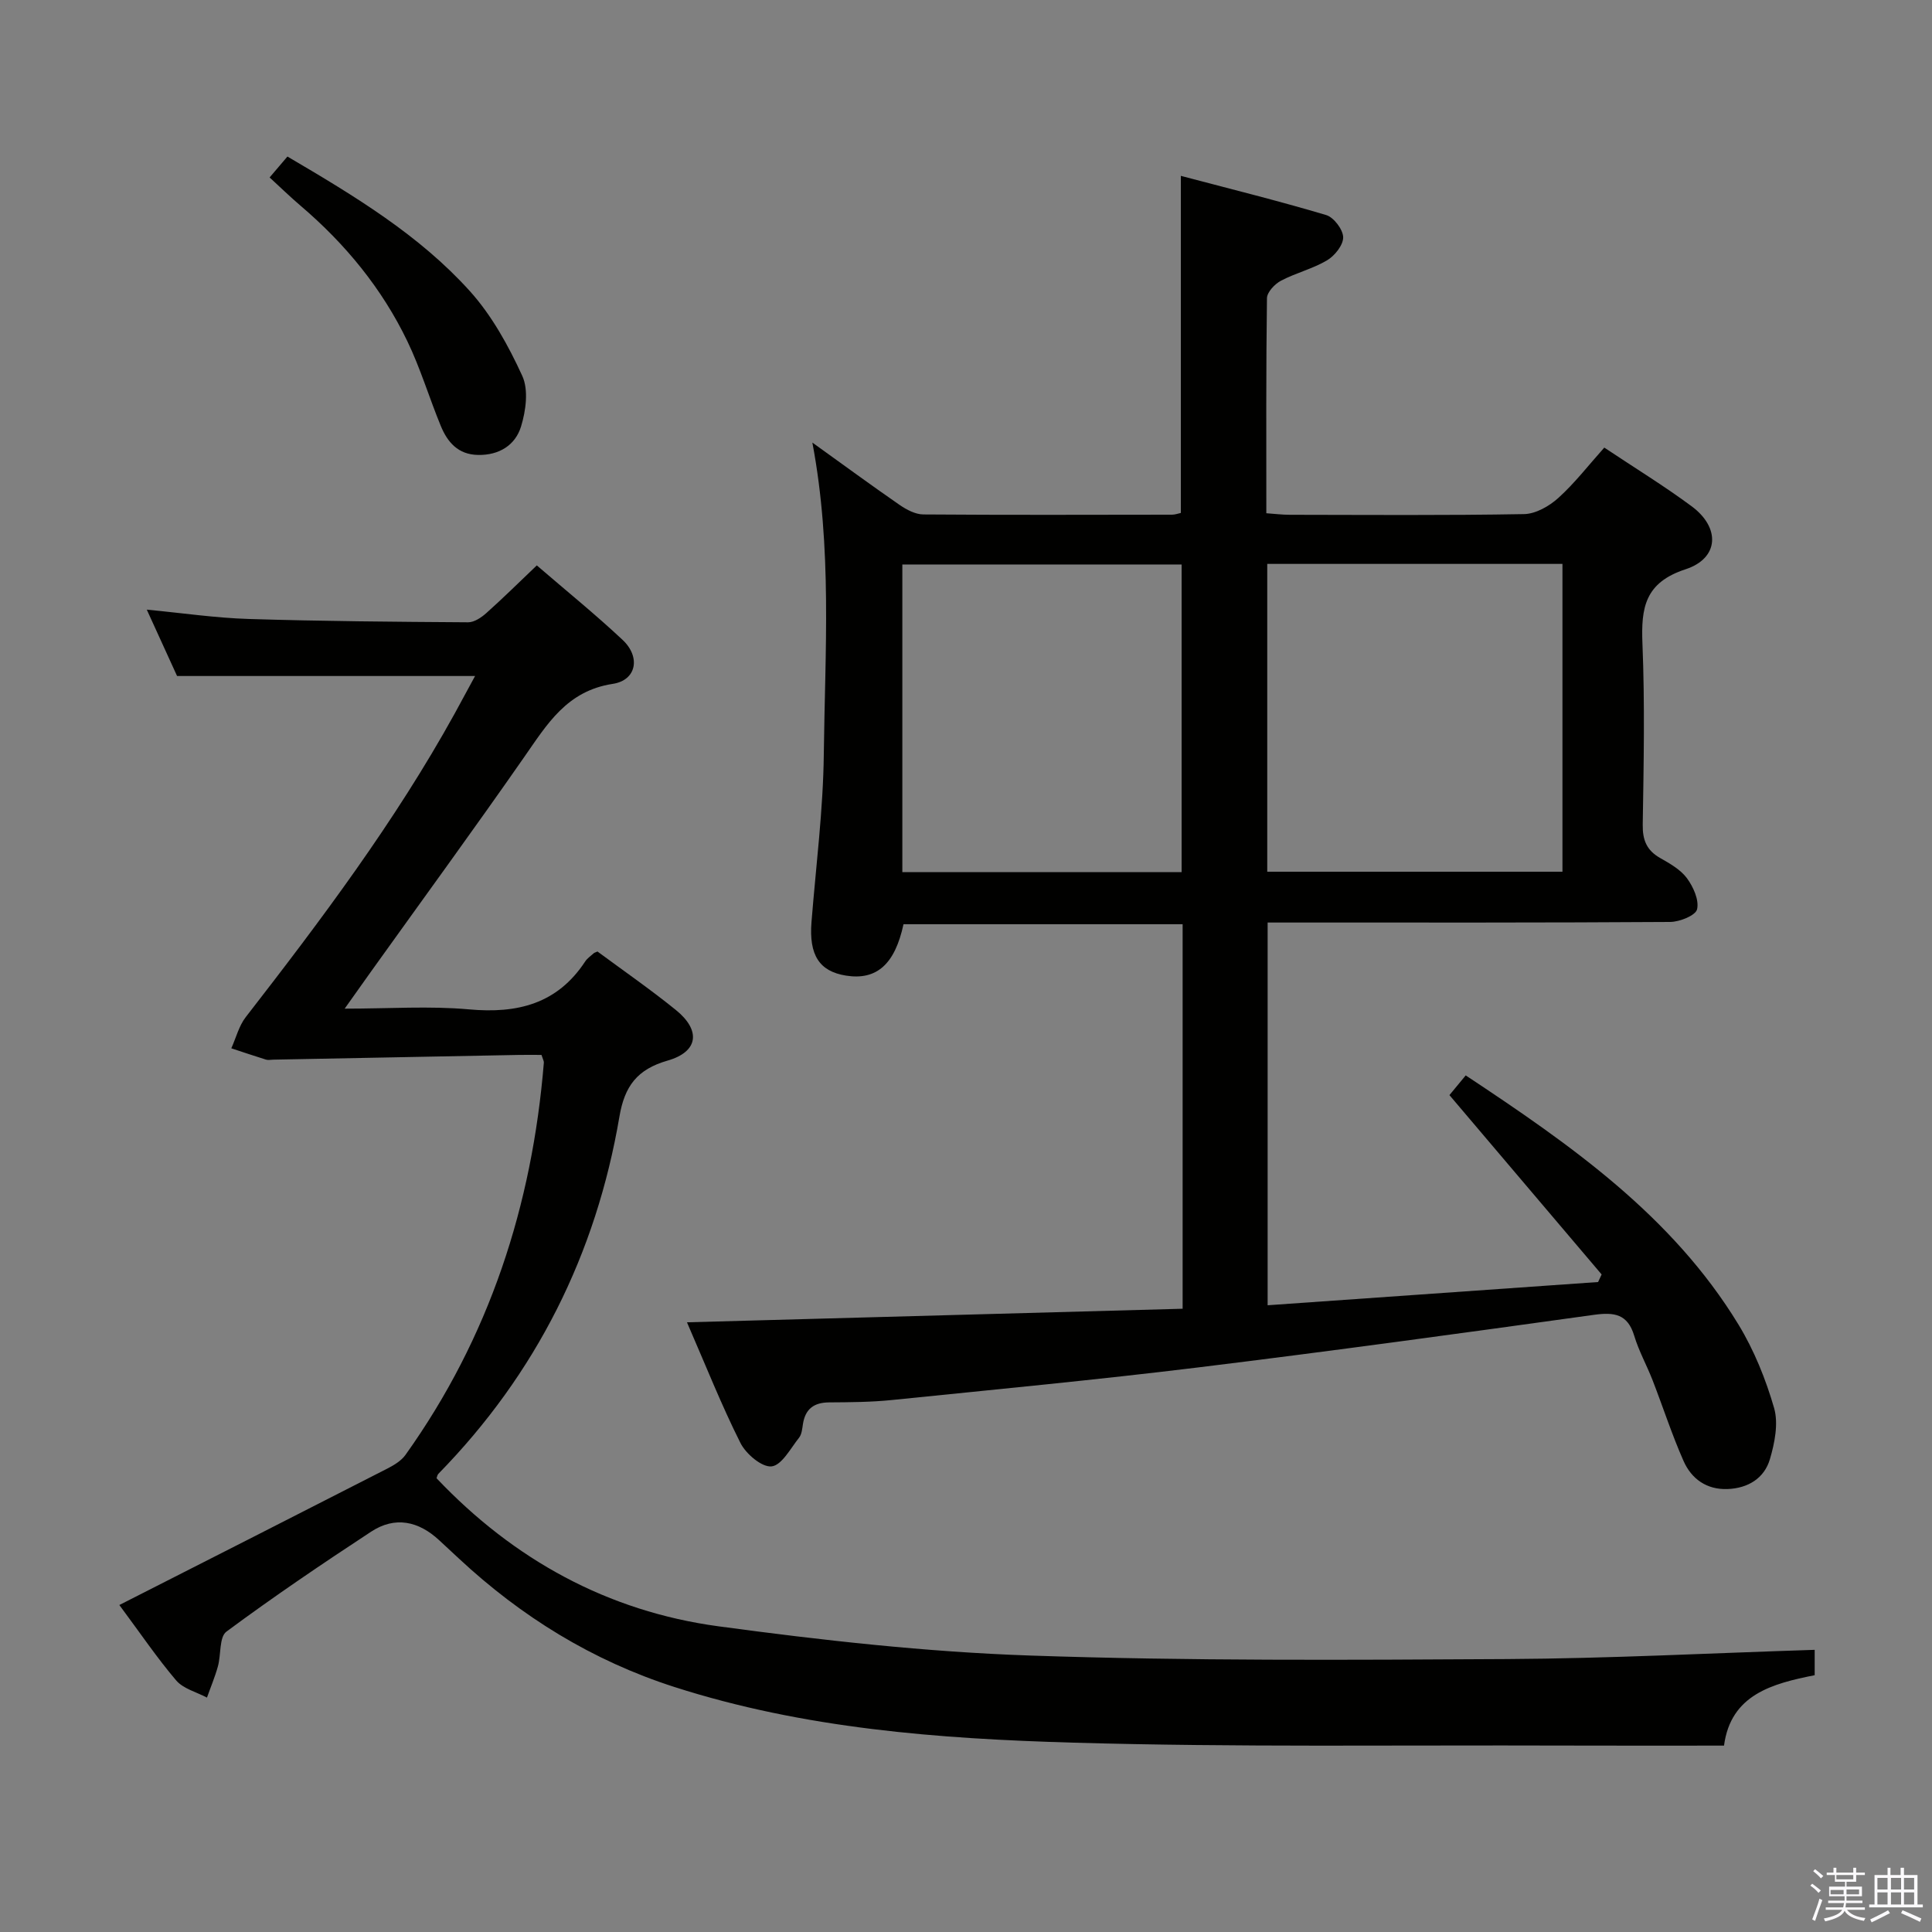 <svg enable-background="new 0 0 400 400" viewBox="0 0 400 400" xmlns="http://www.w3.org/2000/svg"><rect x="0" y="0" width="400" height="400" fill="#808080" stroke="none"/><path d="m374.8 390.4.4-.4c.7.5 1.3 1 1.8 1.4l-.5.5c-.5-.6-1.1-1.1-1.7-1.5zm1 7.3-.6-.3c.5-1.4 1.1-2.8 1.5-4.3.2.1.4.2.6.3-.5 1.3-1 2.8-1.5 4.3zm-.4-10.3.4-.4c.4.3 1 .8 1.7 1.4l-.5.5c-.4-.5-1-1-1.6-1.5zm2.5.3h1.7v-1h.6v1h3.5v-1h.6v1h1.8v.5h-1.8v1.4h-2v1h3.2v2h-3.2v.9h3.3v.5h-3.4c0 .3-.1.6-.1.9h4v.5h-3.7c.7.9 1.9 1.5 3.8 1.7-.1.2-.2.4-.3.6-2.1-.4-3.5-1.1-4-2.1-.4 1-1.8 1.7-4 2.2-.1-.2-.2-.4-.3-.6 2.1-.4 3.4-1 3.8-1.8h-3.4v-.5h3.6c.1-.3.1-.6.2-.9h-3.3v-.5h3.4c0-.3 0-.6 0-.9h-3.2v-2h3.3v-1h-2.1v-1.4h-1.7v-.5zm1.1 3.5v1h2.7c0-.3 0-.4 0-.4 0-.2 0-.2 0-.2 0-.1 0-.2 0-.3h-2.7zm1.2-3v.9h3.5v-.9zm4.7 3h-2.6v.6.4h2.6z" fill="#fbfafc"/><path d="m393.6 386.7h.6v1.5h2.8v6.1h1.1v.6h-11.1v-.6h1.1v-6.1h2.7v-1.5h.6v1.5h2.1v-1.5zm-2.7 8.8.4.6c-1.2.6-2.5 1.3-3.8 1.9-.1-.2-.2-.4-.3-.6 1.2-.6 2.5-1.2 3.7-1.9zm-2.2-6.7v2.4h2.1v-2.4zm0 3v2.5h2.1v-2.5zm2.8-3v2.4h2.1v-2.4zm0 3v2.5h2.1v-2.5zm6 6.1c-1.4-.7-2.7-1.3-3.9-1.8l.3-.6c1.5.6 2.7 1.2 3.9 1.7zm-1.2-9.1h-2.1v2.4h2.1zm-2.1 3v2.5h2.1v-2.5z" fill="#fbfafc"/><g fill="#010100"><path d="m244.85 270.96c0-27.01 0-53.14 0-79.61-19.36 0-38.58 0-57.79 0-1.78 8.29-5.56 11.65-11.91 10.64-5.53-.88-7.68-4.27-7.14-11.08.92-11.6 2.42-23.19 2.55-34.8.25-21.25 1.77-42.59-2.37-64.48 6.34 4.55 12.15 8.82 18.08 12.92 1.43.98 3.25 1.95 4.9 1.96 17.16.13 34.33.07 51.49.05.64 0 1.27-.25 1.82-.36 0-23.06 0-45.95 0-69.79 10.11 2.67 20.16 5.16 30.08 8.11 1.58.47 3.49 2.99 3.53 4.59.03 1.62-1.75 3.85-3.34 4.79-2.97 1.76-6.47 2.6-9.54 4.22-1.29.68-2.89 2.38-2.9 3.63-.2 14.65-.13 29.3-.13 44.51 1.69.12 3.28.32 4.86.32 16.16.02 32.33.15 48.49-.14 2.41-.04 5.22-1.64 7.1-3.34 3.42-3.09 6.28-6.81 9.52-10.43 6.28 4.19 12.38 7.92 18.1 12.16 5.96 4.42 5.69 10.75-1.27 13.03-8.42 2.75-9.23 7.95-8.93 15.37.51 12.48.26 24.99.06 37.49-.05 3.22.82 5.34 3.62 6.93 2.01 1.14 4.21 2.39 5.53 4.17 1.32 1.79 2.55 4.52 2.1 6.44-.3 1.28-3.61 2.61-5.58 2.62-25.83.17-51.66.12-77.49.12-1.82 0-3.64 0-5.84 0v79.24c22.93-1.61 45.68-3.21 68.42-4.81.24-.52.49-1.05.73-1.57-10.39-12.25-20.78-24.49-31.51-37.13.78-.94 2.01-2.43 3.37-4.08 21.72 14.38 42.75 29.05 56.48 51.6 3.23 5.31 5.64 11.29 7.37 17.27.92 3.21.12 7.23-.87 10.59-1.17 3.97-4.55 6.02-8.77 6.18-4.33.16-7.47-2.1-9.11-5.81-2.41-5.45-4.25-11.16-6.41-16.72-1.2-3.09-2.85-6.04-3.8-9.2-1.36-4.52-4.13-4.92-8.33-4.34-27.29 3.79-54.59 7.54-81.94 10.89-21.11 2.58-42.28 4.59-63.44 6.75-4.3.44-8.65.46-12.98.49-3.14.02-4.93 1.35-5.42 4.48-.15.97-.24 2.13-.81 2.84-1.76 2.21-3.58 5.7-5.68 5.93-2 .22-5.3-2.57-6.44-4.83-3.93-7.82-7.16-15.99-11.08-25 34.63-.96 68.39-1.88 102.62-2.81zm17.52-154.21v63.73h61.12c0-21.4 0-42.45 0-63.73-20.56 0-40.79 0-61.12 0zm-17.73 63.81c0-21.42 0-42.58 0-63.69-19.55 0-38.73 0-57.82 0v63.69z"/><path d="m24.71 332.3c18.92-9.62 37.22-18.9 55.49-28.25 1.38-.71 2.88-1.61 3.75-2.83 17.36-24.31 26.23-51.64 28.65-81.23.02-.3-.18-.62-.49-1.58-1.41 0-3.02-.03-4.64 0-16.97.32-33.95.65-50.92.98-.5.01-1.04.13-1.49-.01-2.4-.74-4.78-1.56-7.17-2.34.98-2.17 1.57-4.63 2.99-6.46 15.62-20.13 30.91-40.48 43.26-62.85 1.43-2.6 2.83-5.21 4.22-7.77-20.4 0-40.51 0-61.7 0-1.64-3.59-3.81-8.35-6.27-13.74 7.44.71 14.24 1.72 21.07 1.93 15.14.47 30.3.59 45.45.69 1.27.01 2.75-.99 3.78-1.91 3.46-3.09 6.76-6.35 10.45-9.87 6.04 5.21 12.1 10.11 17.77 15.43 3.76 3.53 2.89 8.35-2.06 9.1-9.53 1.46-13.59 8.38-18.36 15.21-10.37 14.89-21.07 29.54-31.63 44.29-1.62 2.26-3.22 4.52-5.5 7.74 9.28 0 17.57-.59 25.74.15 10.01.91 18.27-1.12 24.05-9.91.44-.68 1.18-1.16 1.79-1.72.12-.11.3-.14.76-.35 5.33 3.94 10.93 7.82 16.21 12.09 5.26 4.25 4.7 8.67-1.71 10.5-6.27 1.8-8.88 5.27-9.95 11.57-4.84 28.47-17.22 53.26-37.49 73.98-.21.21-.25.58-.38.91 15.98 16.86 35.45 27.56 58.37 30.66 21.38 2.89 42.92 5.31 64.46 6.05 32.94 1.13 65.93.92 98.9.73 21.1-.12 42.19-1.23 63.6-1.91v5.25c-8.72 1.74-17.37 3.98-18.77 14.58-11.3 0-22.26.03-33.23-.01-33.83-.12-67.67.37-101.47-.6-27.88-.8-55.76-2.9-82.65-11.54-16.94-5.45-31.65-14.53-44.61-26.61-1.34-1.25-2.69-2.49-4.03-3.74-4.28-3.99-9.16-5.05-14.12-1.79-10.15 6.66-20.21 13.47-29.95 20.69-1.52 1.13-1.09 4.78-1.77 7.21-.61 2.19-1.5 4.3-2.26 6.45-2.16-1.15-4.89-1.82-6.38-3.56-3.93-4.62-7.37-9.7-11.76-15.61z"/><path d="m59.51 32.41c14 8.22 27.29 16.26 37.74 27.83 4.56 5.05 8.02 11.34 10.88 17.58 1.33 2.9.75 7.22-.26 10.5-1.18 3.84-4.53 5.96-8.91 5.87-4.14-.08-6.32-2.65-7.71-6.03-2.39-5.81-4.2-11.89-6.92-17.53-5.26-10.92-12.83-20.13-22.05-27.99-2.14-1.82-4.16-3.79-6.46-5.9 1.3-1.53 2.44-2.86 3.69-4.33z"/></g></svg>